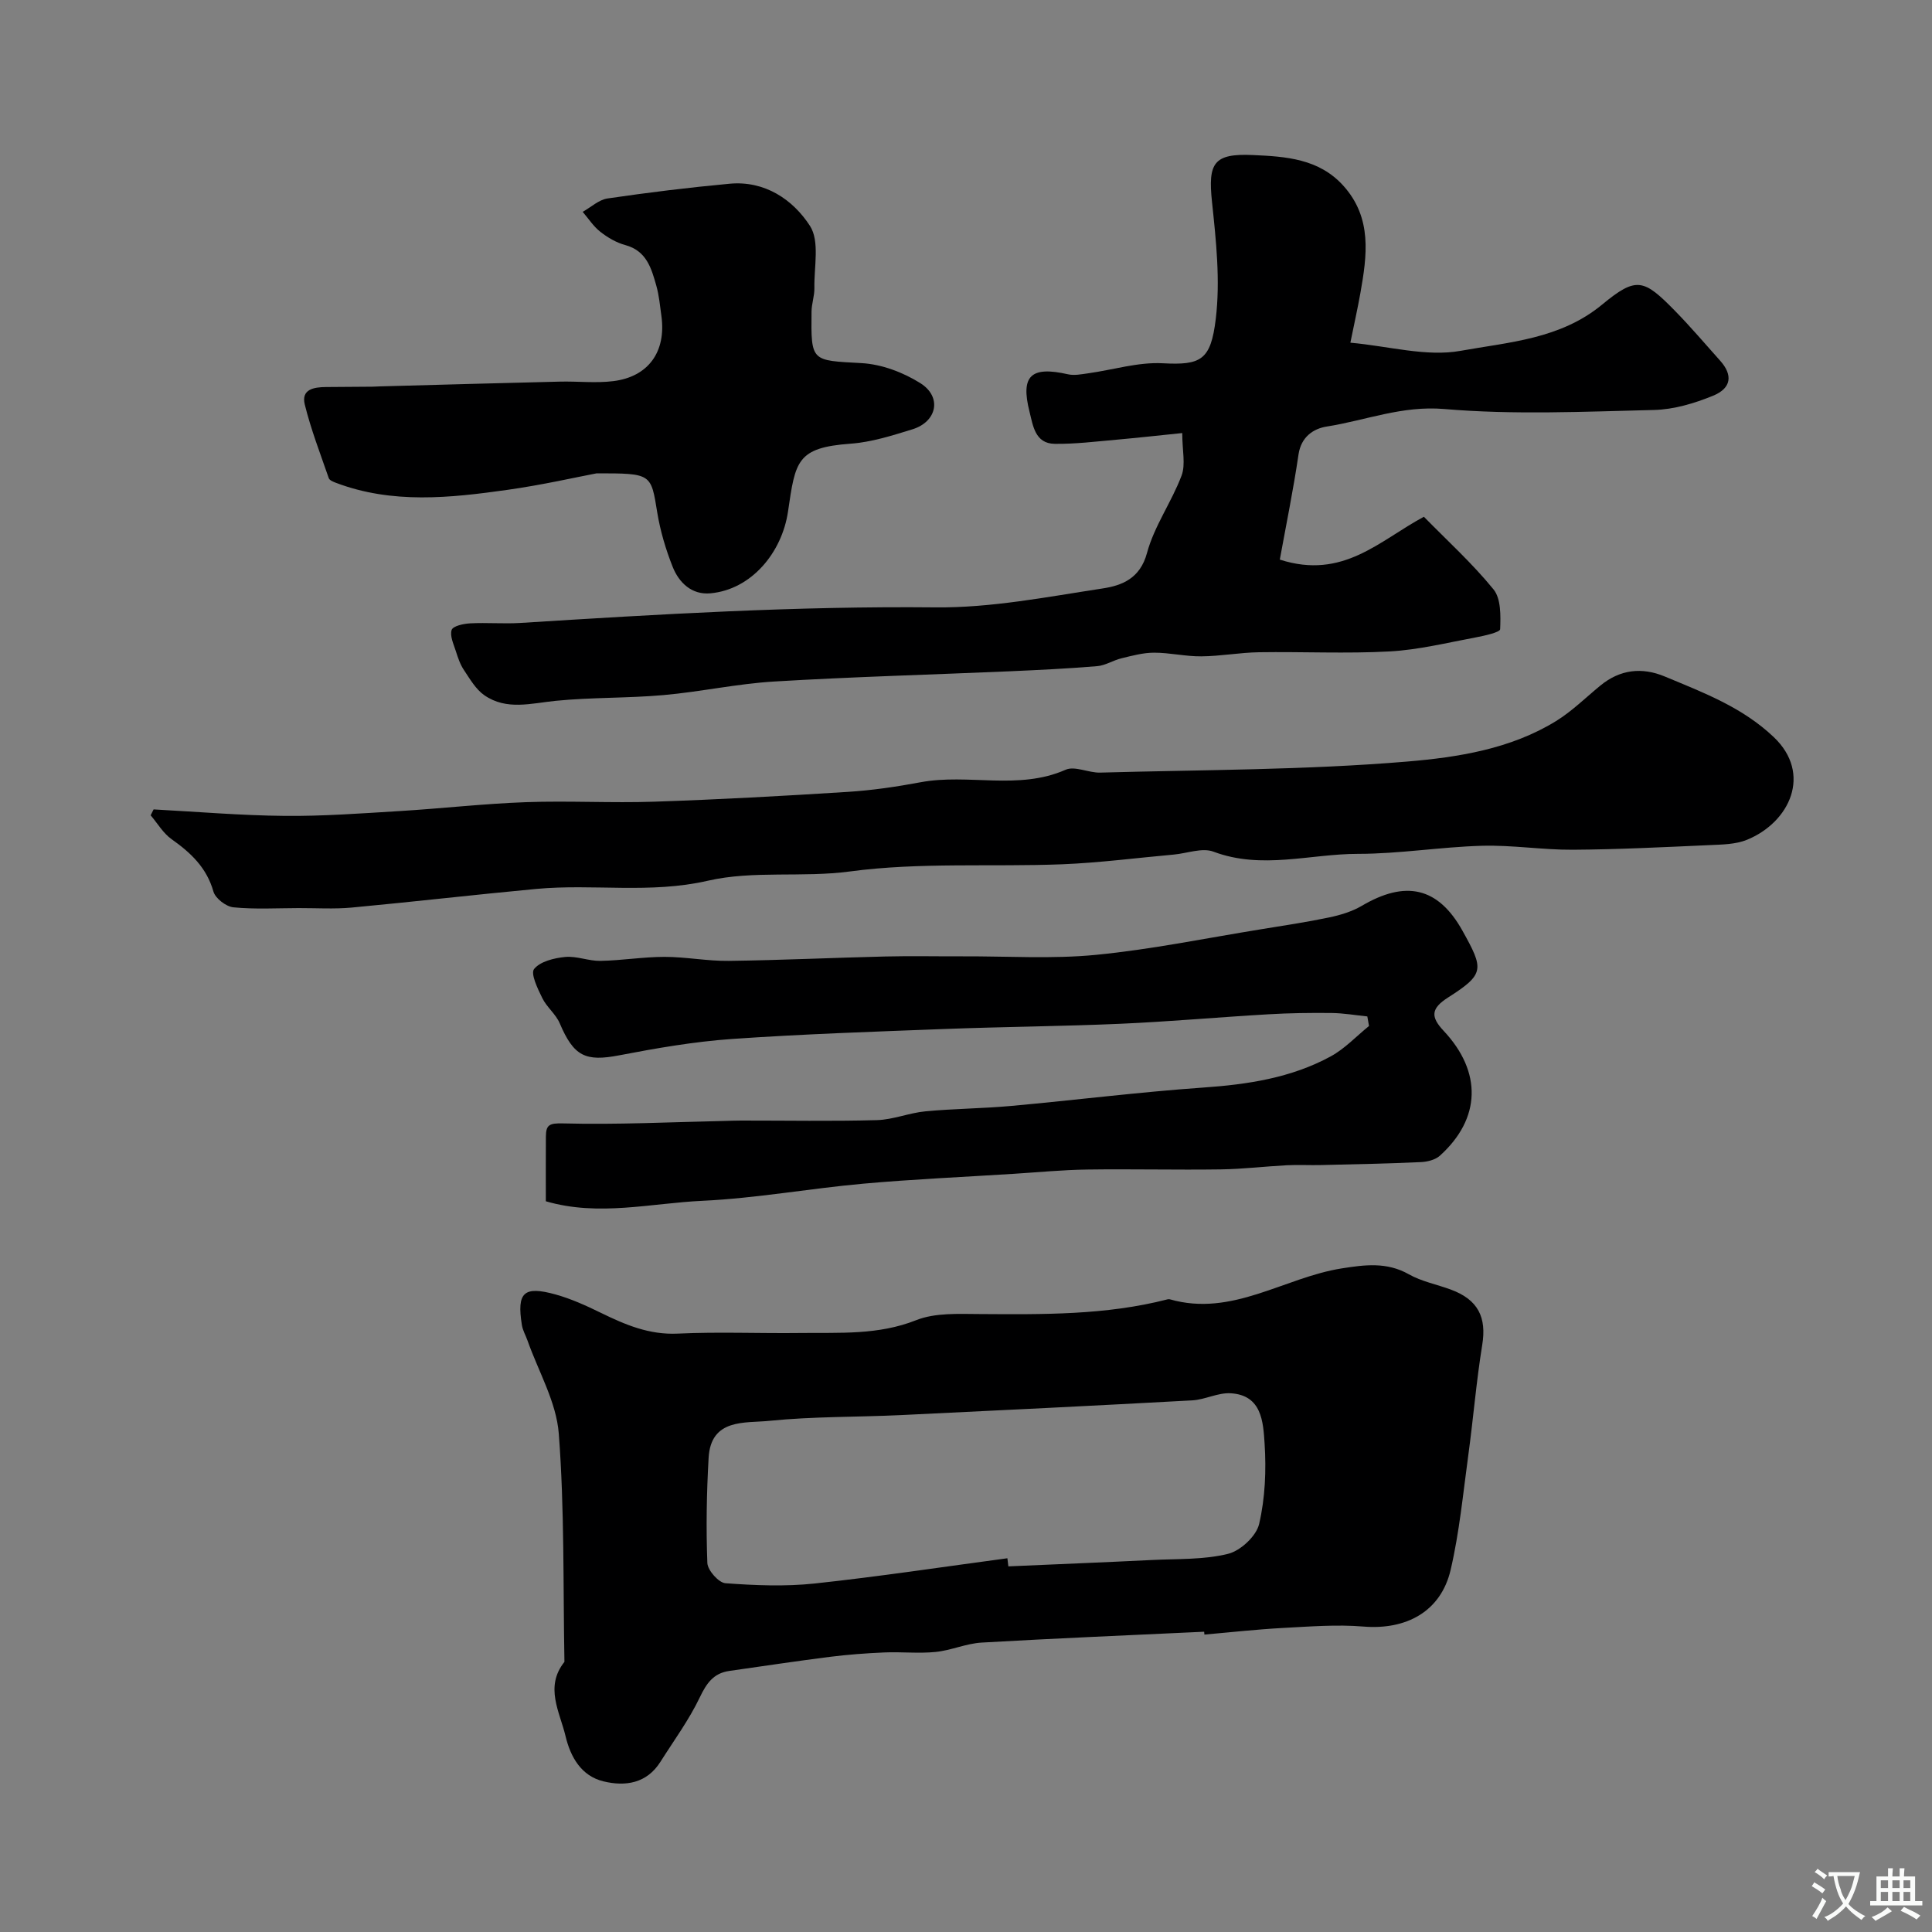 <svg enable-background="new 0 0 400 400" viewBox="0 0 400 400" xmlns="http://www.w3.org/2000/svg"><rect x="0" y="0" width="400" height="400" fill="#808080" stroke="none"/><g fill="#000001"><path d="m249.31 337.83c-15.37.73-30.74 1.36-46.09 2.25-3.2.19-6.31 1.62-9.52 1.94-3.5.35-7.06-.05-10.58.1-3.77.16-7.54.44-11.28.91-6.96.88-13.9 1.93-20.85 2.92-3.29.47-4.72 2.57-6.13 5.52-2.23 4.66-5.35 8.9-8.13 13.3-2.83 4.48-7.26 5.14-11.79 4.04-4.6-1.11-6.82-5.05-7.84-9.32-1.2-5.06-4.38-10.23-.24-15.42-.29-15.76.03-31.56-1.17-47.25-.5-6.56-4.22-12.87-6.48-19.29-.38-1.07-.99-2.1-1.16-3.2-1.08-6.76.37-8.16 6.99-6.32 3.23.9 6.35 2.32 9.37 3.8 5.04 2.46 9.99 4.58 15.91 4.3 8.48-.4 16.99-.02 25.49-.13 8.02-.1 16.01.47 23.87-2.65 3.95-1.57 8.76-1.29 13.19-1.27 13.04.08 26.07.25 38.84-3.04.16-.04.34-.05.5-.01 12.9 3.7 23.66-4.52 35.57-6.4 4.76-.75 9.33-1.37 13.89 1.21 2.65 1.5 5.8 2.1 8.7 3.17 5.67 2.09 7.44 5.76 6.51 11.46-1.23 7.58-1.85 15.26-2.89 22.87-1.08 7.92-1.84 15.94-3.65 23.7-2.01 8.6-9.14 12.48-18.08 11.74-5.5-.46-11.09 0-16.63.29-5.43.29-10.84.9-16.27 1.37-.02-.19-.04-.39-.05-.59zm-40.74-15.21c.07.56.14 1.12.2 1.68 9.92-.44 19.84-.83 29.75-1.32 5.26-.26 10.68-.03 15.72-1.27 2.59-.63 5.87-3.68 6.45-6.19 1.25-5.37 1.49-11.13 1.13-16.66-.29-4.44-.56-10.04-7.05-10.4-2.6-.15-5.26 1.32-7.92 1.47-20.11 1.1-40.22 2.09-60.33 3.05-9.09.43-18.22.27-27.25 1.19-5.02.51-12.09-.56-12.56 7.66-.41 7.24-.54 14.53-.26 21.77.06 1.51 2.34 4.08 3.74 4.19 6.12.45 12.36.71 18.45.06 13.33-1.43 26.62-3.45 39.93-5.23z"/><path d="m264.97 115.86c13.11 4.23 20.66-3.97 29.83-8.87 4.82 4.92 10.03 9.65 14.42 15.04 1.56 1.92 1.48 5.47 1.37 8.24-.03.64-3.22 1.35-5.02 1.69-5.93 1.1-11.85 2.58-17.84 2.91-9 .49-18.04.03-27.06.17-3.99.06-7.97.82-11.96.85-3.25.03-6.5-.76-9.76-.76-2.25 0-4.53.62-6.75 1.16-1.72.41-3.33 1.49-5.04 1.63-6.09.51-12.19.8-18.29 1.07-16.2.7-32.41 1.14-48.59 2.11-7.66.46-15.24 2.13-22.9 2.81-7.43.66-14.94.45-22.35 1.19-5.07.51-10.16 2.02-14.74-1.15-1.78-1.23-2.99-3.36-4.24-5.23-.78-1.16-1.24-2.55-1.67-3.9-.46-1.45-1.28-3.16-.87-4.4.27-.81 2.45-1.29 3.8-1.36 3.49-.19 7.01.13 10.49-.09 28.6-1.8 57.17-3.51 85.87-3.22 11.54.12 23.14-2.17 34.63-3.92 3.95-.6 7.74-2.03 9.17-7.33 1.5-5.58 5.1-10.56 7.16-16.03.87-2.31.14-5.21.14-8.81-4.65.47-9.15.98-13.65 1.38-4.25.37-8.52.91-12.77.85-4.07-.06-4.48-3.8-5.2-6.65-1.89-7.48.31-9.48 7.95-7.75 1.32.3 2.81-.01 4.2-.2 5.15-.72 10.34-2.35 15.43-2.08 7.91.42 9.95-.62 10.98-9.17.96-7.95.07-16.21-.78-24.25-.84-8.02.3-10.06 8.47-9.69 6.76.3 13.68.73 18.75 6.38 5.98 6.67 4.88 14.42 3.5 22.22-.57 3.19-1.28 6.35-2.07 10.25 8 .72 15.75 2.97 22.85 1.68 9.98-1.8 20.61-2.42 29.26-9.56 7.14-5.9 8.62-5.33 15.15 1.34 3.23 3.3 6.22 6.83 9.31 10.28 2.63 2.94 2.36 5.68-1.5 7.25-3.84 1.57-8.09 2.84-12.19 2.94-14.49.35-29.07 1.03-43.46-.2-8.72-.74-16.25 2.36-24.31 3.63-2.74.43-5.29 2.11-5.84 5.74-1.08 7.36-2.58 14.67-3.88 21.81z"/><path d="m31.8 167.58c9.04.48 18.08 1.26 27.12 1.34 7.95.08 15.92-.52 23.86-1 8.71-.53 17.4-1.53 26.11-1.84 8.85-.32 17.72.2 26.57-.1 13.36-.45 26.72-1.18 40.07-2.03 5.04-.32 10.08-1.06 15.05-1.99 9.91-1.86 20.25 1.73 30.04-2.59 1.92-.85 4.76.66 7.17.59 21.2-.59 42.47-.52 63.58-2.29 10.46-.88 21.4-2.59 30.79-8.38 3.31-2.04 6.15-4.87 9.19-7.36 4.07-3.34 8.6-3.84 13.32-1.87 7.98 3.33 16.05 6.35 22.57 12.55 7.98 7.58 3.34 17.64-5.57 21.27-2.34.95-5.13.97-7.72 1.09-9.43.42-18.87.9-28.3.96-6.28.04-12.58-1-18.85-.82-8.55.24-17.08 1.67-25.61 1.67-9.95 0-19.94 3.32-29.95-.45-2.33-.88-5.46.35-8.22.6-7.7.69-15.39 1.7-23.1 2.01-14.64.57-29.46-.45-43.9 1.48-9.93 1.33-20.02-.25-29.49 1.93-11.92 2.74-23.7.6-35.47 1.69-12.75 1.19-25.47 2.67-38.22 3.86-3.64.34-7.33.1-10.99.11-4.52.01-9.06.28-13.53-.16-1.52-.15-3.73-1.85-4.13-3.26-1.41-4.96-4.68-8.03-8.67-10.85-1.74-1.23-2.9-3.27-4.33-4.94.2-.41.41-.82.61-1.22z"/><path d="m113.01 248.71c0-4.74-.02-9.06.01-13.38.02-2.43.68-2.82 3.58-2.74 11.1.29 22.23-.27 33.35-.51 1.17-.03 2.33-.08 3.5-.08 9.36-.01 18.73.17 28.09-.09 3.37-.09 6.67-1.5 10.06-1.82 5.91-.56 11.86-.58 17.77-1.12 13.24-1.2 26.45-2.87 39.71-3.8 9.25-.64 18.23-2 26.42-6.45 2.92-1.59 5.31-4.17 7.94-6.3-.12-.66-.23-1.32-.35-1.98-2.46-.25-4.92-.68-7.38-.71-4.38-.05-8.77.01-13.13.27-10.2.59-20.38 1.51-30.59 1.96-12.12.53-24.27.62-36.39 1.08-14.7.56-29.42 1.05-44.09 2.07-7.81.55-15.59 1.9-23.29 3.38-7.01 1.35-9.42.22-12.33-6.62-.81-1.91-2.69-3.34-3.61-5.22-.95-1.93-2.47-5.07-1.7-6.03 1.27-1.57 4.15-2.27 6.43-2.49 2.38-.23 4.86.85 7.28.81 4.44-.08 8.87-.83 13.3-.83s8.87.89 13.3.83c10.8-.14 21.59-.65 32.39-.91 5.36-.13 10.73-.01 16.09-.03 9.19-.04 18.45.58 27.56-.31 11.48-1.12 22.84-3.47 34.24-5.31 4.67-.76 9.36-1.46 13.99-2.43 2.33-.49 4.74-1.21 6.77-2.4 8.99-5.3 15.77-4 20.87 5.17 4.42 7.94 4.62 8.94-2.96 13.78-3.62 2.3-3.66 4.03-.96 6.91 8.01 8.53 7.73 18.19-.76 25.86-.95.86-2.59 1.27-3.94 1.33-6.86.31-13.72.45-20.58.61-2.38.06-4.77-.08-7.15.04-4.59.24-9.16.8-13.75.86-9.2.13-18.41-.1-27.61.03-5.1.07-10.2.57-15.29.89-10.37.66-20.75 1.11-31.1 2.04-11.09 1-22.11 3.01-33.2 3.54-10.73.49-21.56 3.3-32.49.1z"/><path d="m123.52 98c-4.05.76-11.21 2.4-18.47 3.42-11.89 1.68-23.83 2.96-35.5-1.46-.55-.21-1.33-.52-1.48-.96-1.75-5.06-3.69-10.07-4.97-15.25-.78-3.18 1.92-3.6 4.39-3.62 3.19-.02 6.38-.04 9.56-.07.5 0 1-.05 1.5-.06 12.46-.34 24.92-.69 37.38-.99 3.68-.09 7.41.35 11.04-.1 7.29-.9 10.98-6.11 9.97-13.47-.29-2.1-.48-4.24-1.05-6.27-1.02-3.6-2.01-7.23-6.43-8.43-1.85-.5-3.66-1.56-5.18-2.76-1.42-1.11-2.44-2.72-3.64-4.12 1.71-.96 3.33-2.5 5.14-2.77 8.39-1.23 16.82-2.27 25.27-3.05 7.29-.68 13.11 3.27 16.64 8.72 2.06 3.18.83 8.52.92 12.9.03 1.61-.58 3.24-.59 4.86-.12 10.46-.07 10.08 10.35 10.66 4.16.23 8.62 1.91 12.18 4.15 4.53 2.85 3.46 7.99-1.66 9.56-4.18 1.29-8.47 2.66-12.79 2.97-11.17.82-11.42 3.6-12.95 14.04-1.25 8.51-7.58 16.17-16.07 16.94-3.84.35-6.49-2.17-7.81-5.48-1.43-3.6-2.56-7.41-3.19-11.23-1.31-8.1-1.14-8.13-12.56-8.13z"/></g><path d="m377.9 391.2c-.2.3-.4.5-.6.8-.7-.6-1.4-1-2.2-1.5.2-.3.4-.5.5-.8.6.4 1.4.8 2.3 1.5zm-1.8 6.1c-.2-.2-.5-.4-.9-.6.4-.6.8-1.2 1.2-1.9s.7-1.3.9-1.9c.3.3.5.5.8.7-.7 1.3-1.4 2.6-2 3.7zm2.2-9c-.3.3-.5.5-.6.8-.6-.6-1.3-1.1-2-1.5.3-.3.5-.5.6-.7.6.5 1.3.9 2 1.4zm.3.2v-.9h2 4.5c-.3 1.3-.6 2.5-1 3.6s-.9 2.1-1.4 3c.4.5 1 1 1.6 1.4s1.2.8 1.9 1.1c-.3.2-.5.4-.8.8-.4-.3-1-.7-1.6-1.2s-1.2-1.1-1.6-1.6c-.5.6-1.1 1.1-1.7 1.6s-1.4.9-2.1 1.4c-.1-.3-.3-.5-.7-.8.6-.2 1.2-.5 1.9-1s1.4-1.1 2-1.8c-.5-.8-.9-1.6-1.2-2.5s-.6-2-.8-3.2c-.4.1-.7.1-1 .1zm2.5 2.7c.2 1 .7 1.7 1 2.2.3-.5.6-1.1 1-2s.6-1.9.9-3h-3.2-.4c.1.9.3 1.8.7 2.8z" fill="#fafbfa"/><path d="m396.5 388.5v1.5 3.6h1.5v.9c-.4 0-1 0-1.7 0h-7.9c-.5 0-.9 0-1.2 0v-.9h1.3v-3.5c0-.7 0-1.2 0-1.6h2.4c0-.8 0-1.4 0-1.7h1c0 .3-.1.8-.1 1.7h1.5c0-.8 0-1.4 0-1.7h1c0 .3-.1.9-.1 1.7zm-8.2 9.2c-.2-.3-.5-.5-.8-.8.8-.3 1.4-.6 1.9-.9s1-.7 1.4-1.1c.3.3.6.5.9.8-1.6 1-2.8 1.6-3.4 2zm2.6-6.8v-1.6h-1.5v1.6zm0 2.7v-1.9h-1.5v1.9zm2.4-2.7v-1.6h-1.5v1.6zm0 2.7v-1.9h-1.5v1.9zm.2 2 .7-.8c.4.2.9.5 1.6.8s1.3.7 1.8 1c-.3.3-.5.5-.8.8-.4-.3-1.5-1-3.3-1.8zm2-4.7v-1.6h-1.4v1.6zm0 2.7v-1.9h-1.4v1.9z" fill="#fafbfa"/></svg>